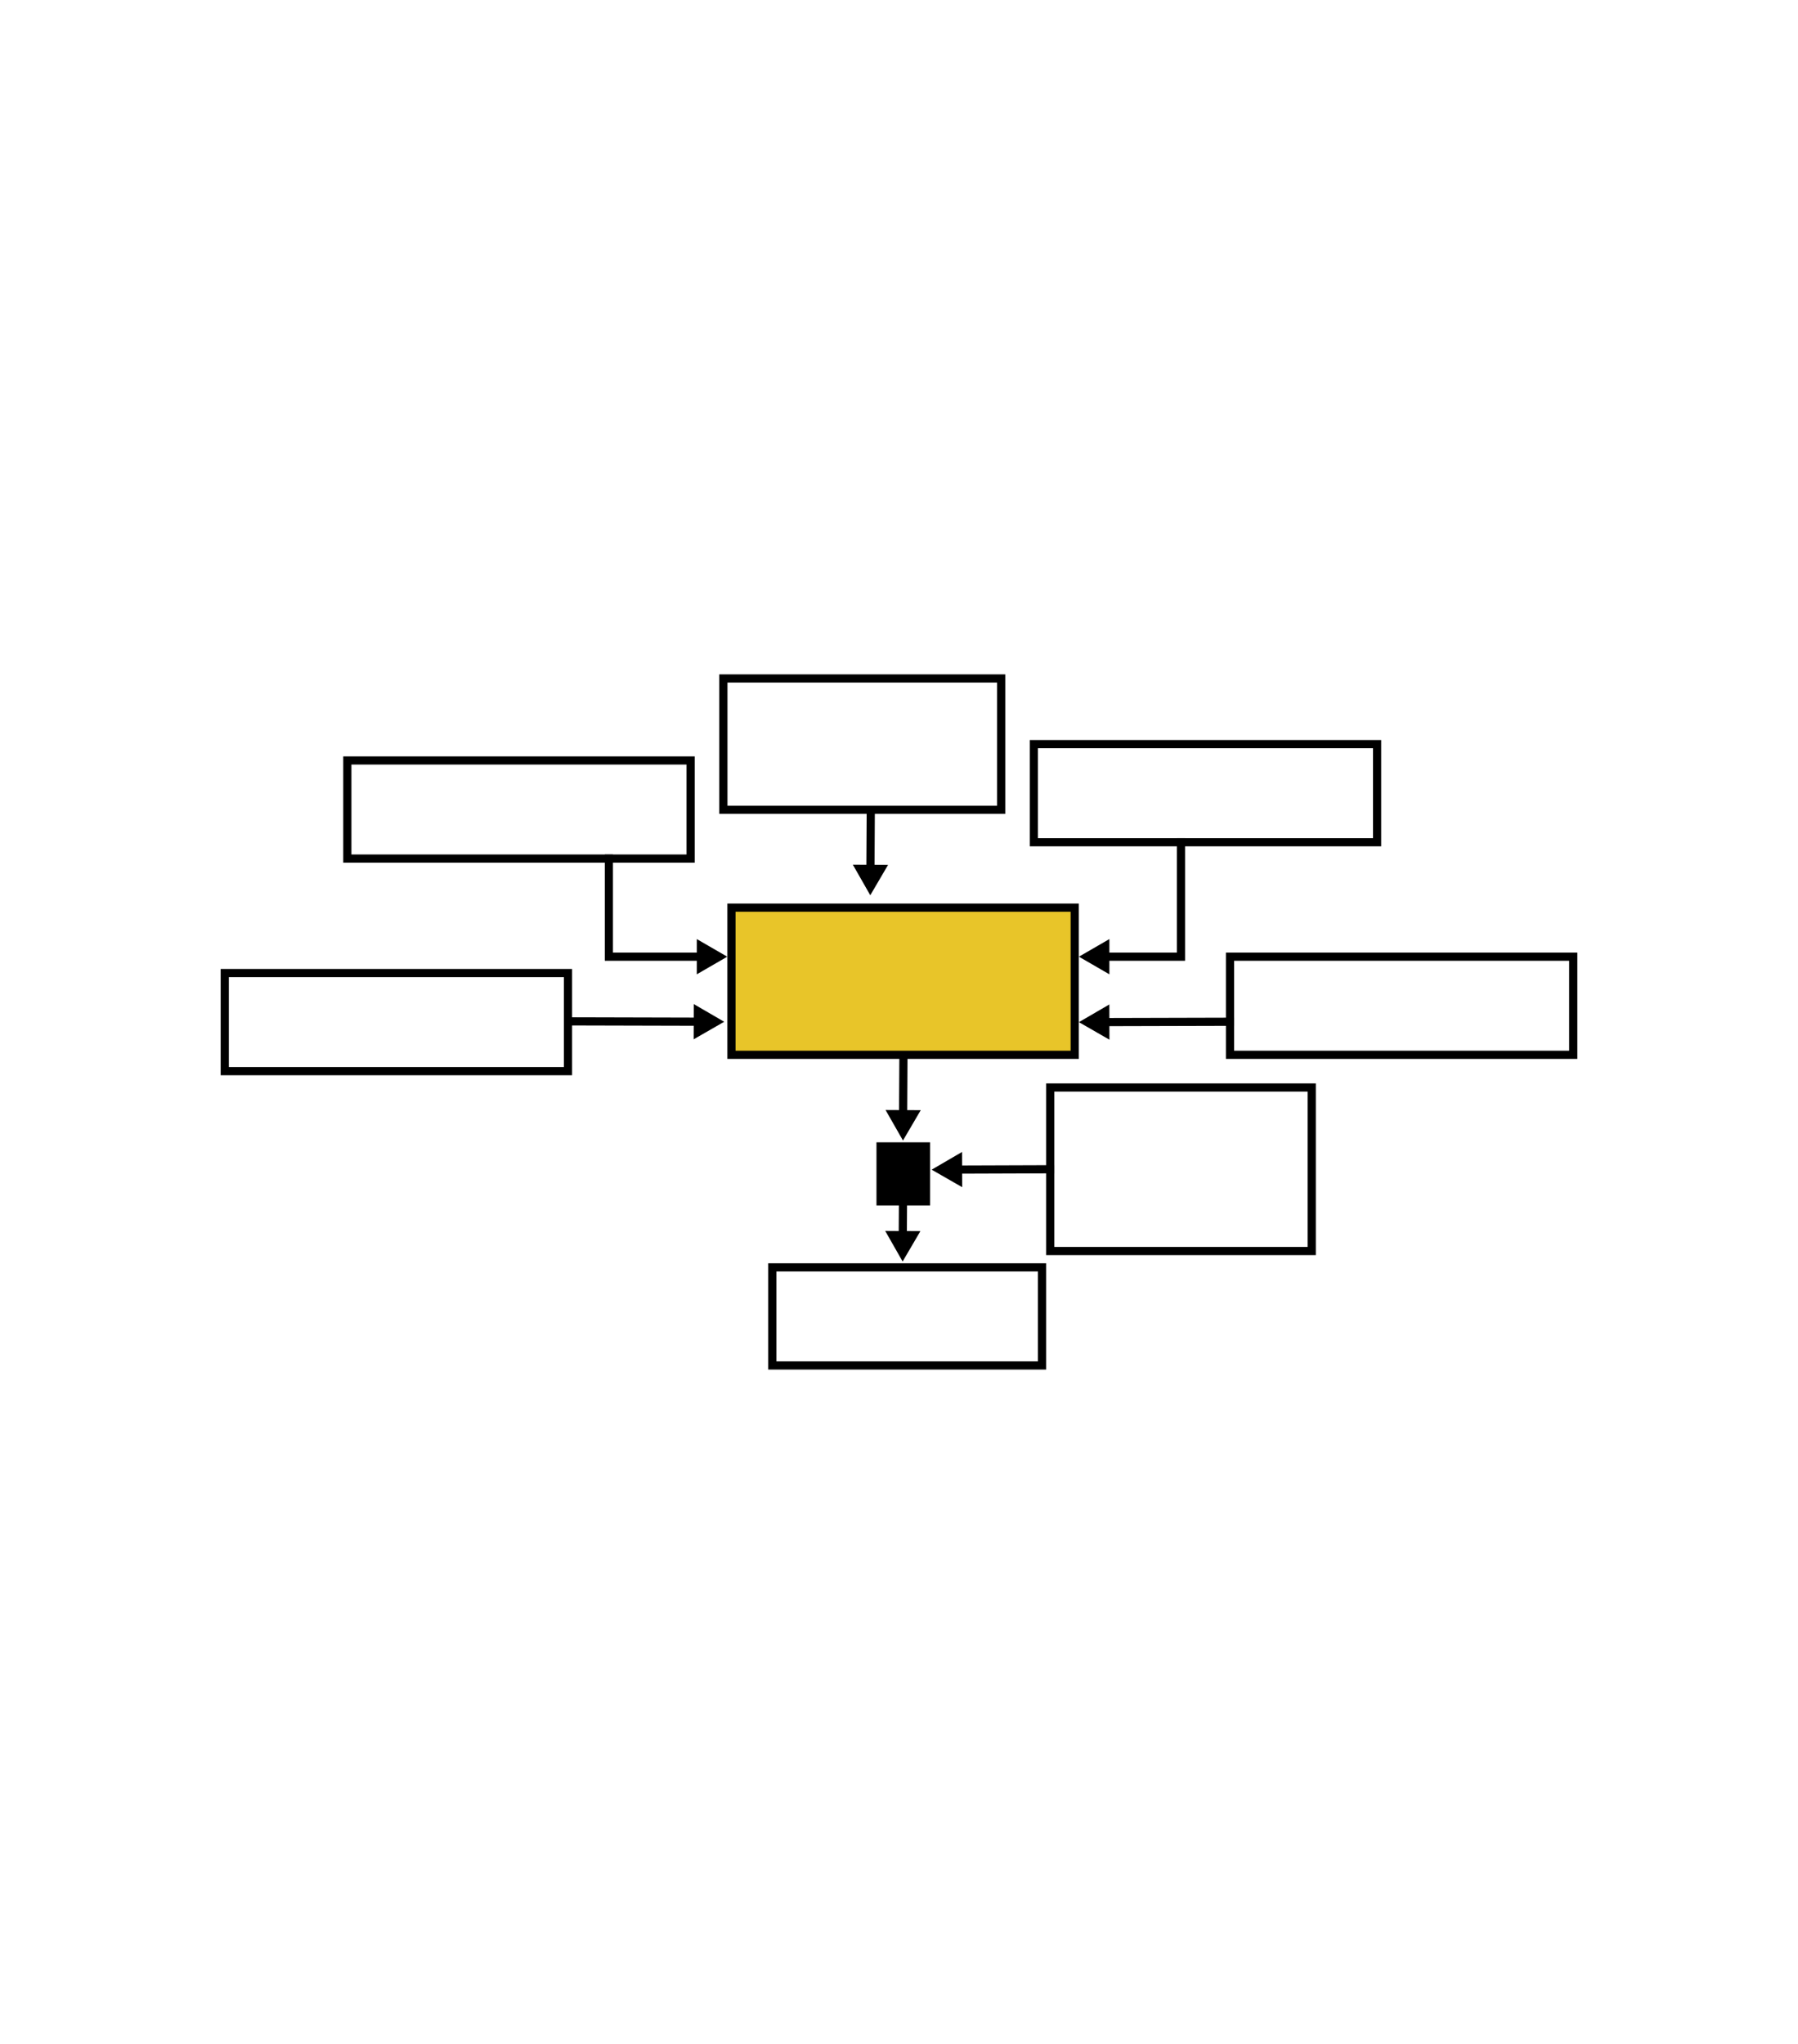 <?xml version="1.0" encoding="UTF-8" standalone="no"?>
<!-- Created with Inkscape (http://www.inkscape.org/) -->

<svg
   width="220mm"
   height="250mm"
   viewBox="0 0 220 250"
   version="1.1"
   id="svg1"
   xmlns="http://www.w3.org/2000/svg"
   xmlns:svg="http://www.w3.org/2000/svg">
  <defs
     id="defs1">
    <marker
       style="overflow:visible"
       id="Triangle-2-5-6-2-9-9-1-4-1-21-1"
       refX="0"
       refY="0"
       orient="auto-start-reverse"
       markerWidth="0.7"
       markerHeight="0.7"
       viewBox="0 0 1 1"
       preserveAspectRatio="xMidYMid">
      <path
         transform="scale(0.5)"
         style="fill:context-stroke;fill-rule:evenodd;stroke:context-stroke;stroke-width:1pt"
         d="M 5.77,0 -2.88,5 V -5 Z"
         id="path135-6-08-1-9-9-3-3-3-3-6-1" />
    </marker>
    <marker
       style="overflow:visible"
       id="Triangle-2-5-6-2-9-9-1-4-1-21-0"
       refX="0"
       refY="0"
       orient="auto-start-reverse"
       markerWidth="0.7"
       markerHeight="0.7"
       viewBox="0 0 1 1"
       preserveAspectRatio="xMidYMid">
      <path
         transform="scale(0.5)"
         style="fill:context-stroke;fill-rule:evenodd;stroke:context-stroke;stroke-width:1pt"
         d="M 5.77,0 -2.88,5 V -5 Z"
         id="path135-6-08-1-9-9-3-3-3-3-6-2" />
    </marker>
    <marker
       style="overflow:visible"
       id="Triangle-2-5-6-6-7-37-51-4-9"
       refX="0"
       refY="0"
       orient="auto-start-reverse"
       markerWidth="0.7"
       markerHeight="0.7"
       viewBox="0 0 1 1"
       preserveAspectRatio="xMidYMid">
      <path
         transform="scale(0.5)"
         style="fill:context-stroke;fill-rule:evenodd;stroke:context-stroke;stroke-width:1pt"
         d="M 5.77,0 -2.88,5 V -5 Z"
         id="path135-6-08-1-6-0-5-34-14-8" />
    </marker>
    <marker
       style="overflow:visible"
       id="Triangle-2-5-6-6-7-37-51-4-2"
       refX="0"
       refY="0"
       orient="auto-start-reverse"
       markerWidth="0.7"
       markerHeight="0.7"
       viewBox="0 0 1 1"
       preserveAspectRatio="xMidYMid">
      <path
         transform="scale(0.5)"
         style="fill:context-stroke;fill-rule:evenodd;stroke:context-stroke;stroke-width:1pt"
         d="M 5.77,0 -2.88,5 V -5 Z"
         id="path135-6-08-1-6-0-5-34-14-0" />
    </marker>
    <marker
       style="overflow:visible"
       id="Triangle-2-5-6-6-7-37-51-4-5"
       refX="0"
       refY="0"
       orient="auto-start-reverse"
       markerWidth="0.7"
       markerHeight="0.7"
       viewBox="0 0 1 1"
       preserveAspectRatio="xMidYMid">
      <path
         transform="scale(0.5)"
         style="fill:context-stroke;fill-rule:evenodd;stroke:context-stroke;stroke-width:1pt"
         d="M 5.77,0 -2.88,5 V -5 Z"
         id="path135-6-08-1-6-0-5-34-14-03" />
    </marker>
    <marker
       style="overflow:visible"
       id="Triangle-2-5-6-6-7-37-51-4-55"
       refX="0"
       refY="0"
       orient="auto-start-reverse"
       markerWidth="0.7"
       markerHeight="0.7"
       viewBox="0 0 1 1"
       preserveAspectRatio="xMidYMid">
      <path
         transform="scale(0.5)"
         style="fill:context-stroke;fill-rule:evenodd;stroke:context-stroke;stroke-width:1pt"
         d="M 5.77,0 -2.88,5 V -5 Z"
         id="path135-6-08-1-6-0-5-34-14-4" />
    </marker>
    <marker
       style="overflow:visible"
       id="Triangle-2-5-6-6-7-37-51-4-55-5"
       refX="0"
       refY="0"
       orient="auto-start-reverse"
       markerWidth="0.7"
       markerHeight="0.7"
       viewBox="0 0 1 1"
       preserveAspectRatio="xMidYMid">
      <path
         transform="scale(0.5)"
         style="fill:context-stroke;fill-rule:evenodd;stroke:context-stroke;stroke-width:1pt"
         d="M 5.77,0 -2.88,5 V -5 Z"
         id="path135-6-08-1-6-0-5-34-14-4-6" />
    </marker>
    <marker
       style="overflow:visible"
       id="Triangle-2-5-6-6-7-37-51-4-55-9"
       refX="0"
       refY="0"
       orient="auto-start-reverse"
       markerWidth="0.7"
       markerHeight="0.7"
       viewBox="0 0 1 1"
       preserveAspectRatio="xMidYMid">
      <path
         transform="scale(0.5)"
         style="fill:context-stroke;fill-rule:evenodd;stroke:context-stroke;stroke-width:1pt"
         d="M 5.77,0 -2.88,5 V -5 Z"
         id="path135-6-08-1-6-0-5-34-14-4-4" />
    </marker>
  </defs>
  <g
     id="g1"
     transform="translate(27,82.484)">
    <g
       id="layer1"
       transform="translate(-21.166,91.283)">
      <path
         id="rect1-2-3-5-9-459"
         style="fill:none;stroke:#000000;stroke-width:1;stroke-linecap:square;stroke-dasharray:none"
         d="m 120.666,-82.751 h 42 v 12 h -42 z" />
      <path
         id="rect1-2-3-5-9-594"
         style="fill:none;stroke:#000000;stroke-width:1;stroke-linecap:square;stroke-dasharray:none"
         d="m 144.666,-56.751 h 42 v 12 h -42 z" />
      <path
         id="rect1-2-3-5-9-35"
         style="fill:none;stroke:#000000;stroke-width:1;stroke-linecap:square;stroke-dasharray:none"
         d="m 122.666,-40.751 h 32 v 20 h -32 z" />
      <path
         id="rect1-2-3-5-9-53"
         style="fill:none;stroke:#000000;stroke-width:1;stroke-linecap:square;stroke-dasharray:none"
         d="m 88.666,-18.751 h 33 v 12 H 88.666 Z" />
      <path
         id="rect1-2-3-5-9-18"
         style="fill:#e8c529;fill-opacity:1;stroke:#000000;stroke-width:1;stroke-linecap:square;stroke-dasharray:none"
         d="m 83.666,-62.751 h 42 v 18 h -42 z" />
      <path
         id="rect1-2-3-5-9-359"
         style="fill:none;stroke:#000000;stroke-width:1;stroke-linecap:square;stroke-dasharray:none"
         d="m 21.666,-54.751 h 42 v 12 H 21.666 Z" />
      <path
         id="rect1-2-3-5-9-23"
         style="fill:none;stroke:#000000;stroke-width:1;stroke-linecap:square;stroke-dasharray:none"
         d="m 36.666,-80.751 h 42 v 12 H 36.666 Z" />
      <path
         id="rect1-2-3-5-9-163"
         style="fill:none;stroke:#000000;stroke-width:1;stroke-linecap:square;stroke-dasharray:none"
         d="m 82.677,-90.783 h 33.99 v 16.062 H 82.677 Z" />
      <path
         id="rect1-2-3-5-9-81-1-9"
         style="fill:#000000;stroke:#000000;stroke-width:1;stroke-linecap:square;stroke-dasharray:none"
         d="m 101.909,-33.547 h 5.564 v 6.726 h -5.564 z" />
      <path
         style="fill:none;stroke:#000000;stroke-width:1;stroke-linecap:square;stroke-dasharray:none;marker-end:url(#Triangle-2-5-6-2-9-9-1-4-1-21-1)"
         d="m 68.666,-68.751 v 12 h 12"
         id="path1-8-0-22-9-8-4-8-2-2-4-9" />
      <path
         style="fill:none;stroke:#000000;stroke-width:1;stroke-linecap:square;stroke-dasharray:none;marker-end:url(#Triangle-2-5-6-2-9-9-1-4-1-21-0)"
         d="m 138.666,-70.751 v 14 h -10"
         id="path1-8-0-22-9-8-4-8-2-2-4-8" />
      <path
         style="fill:none;stroke:#000000;stroke-width:1;stroke-linecap:square;stroke-dasharray:none;marker-end:url(#Triangle-2-5-6-6-7-37-51-4-9)"
         d="m 100.708,-74.191 -0.042,7.44"
         id="path1-8-0-22-1-4-55-5-0-1" />
      <path
         style="fill:none;stroke:#000000;stroke-width:1;stroke-linecap:square;stroke-dasharray:none;marker-end:url(#Triangle-2-5-6-6-7-37-51-4-2)"
         d="m 104.708,-44.361 -0.042,7.609"
         id="path1-8-0-22-1-4-55-5-0-0" />
      <path
         style="fill:none;stroke:#000000;stroke-width:1;stroke-linecap:square;stroke-dasharray:none;marker-end:url(#Triangle-2-5-6-6-7-37-51-4-5)"
         d="m 104.666,-28.751 -0.042,6.796"
         id="path1-8-0-22-1-4-55-5-0-3" />
      <path
         style="fill:none;stroke:#000000;stroke-width:1;stroke-linecap:square;stroke-dasharray:none;marker-end:url(#Triangle-2-5-6-6-7-37-51-4-55)"
         d="m 63.869,-48.84 16.421,0.042"
         id="path1-8-0-22-1-4-55-5-0-8" />
      <path
         style="fill:none;stroke:#000000;stroke-width:1;stroke-linecap:square;stroke-dasharray:none;marker-end:url(#Triangle-2-5-6-6-7-37-51-4-55-5)"
         d="m 144.666,-48.793 -16,0.042"
         id="path1-8-0-22-1-4-55-5-0-8-7" />
      <path
         style="fill:none;stroke:#000000;stroke-width:1;stroke-linecap:square;stroke-dasharray:none;marker-end:url(#Triangle-2-5-6-6-7-37-51-4-55-9)"
         d="m 122.666,-30.751 -12.018,0.042"
         id="path1-8-0-22-1-4-55-5-0-8-0" />
    </g>
  </g>
</svg>
